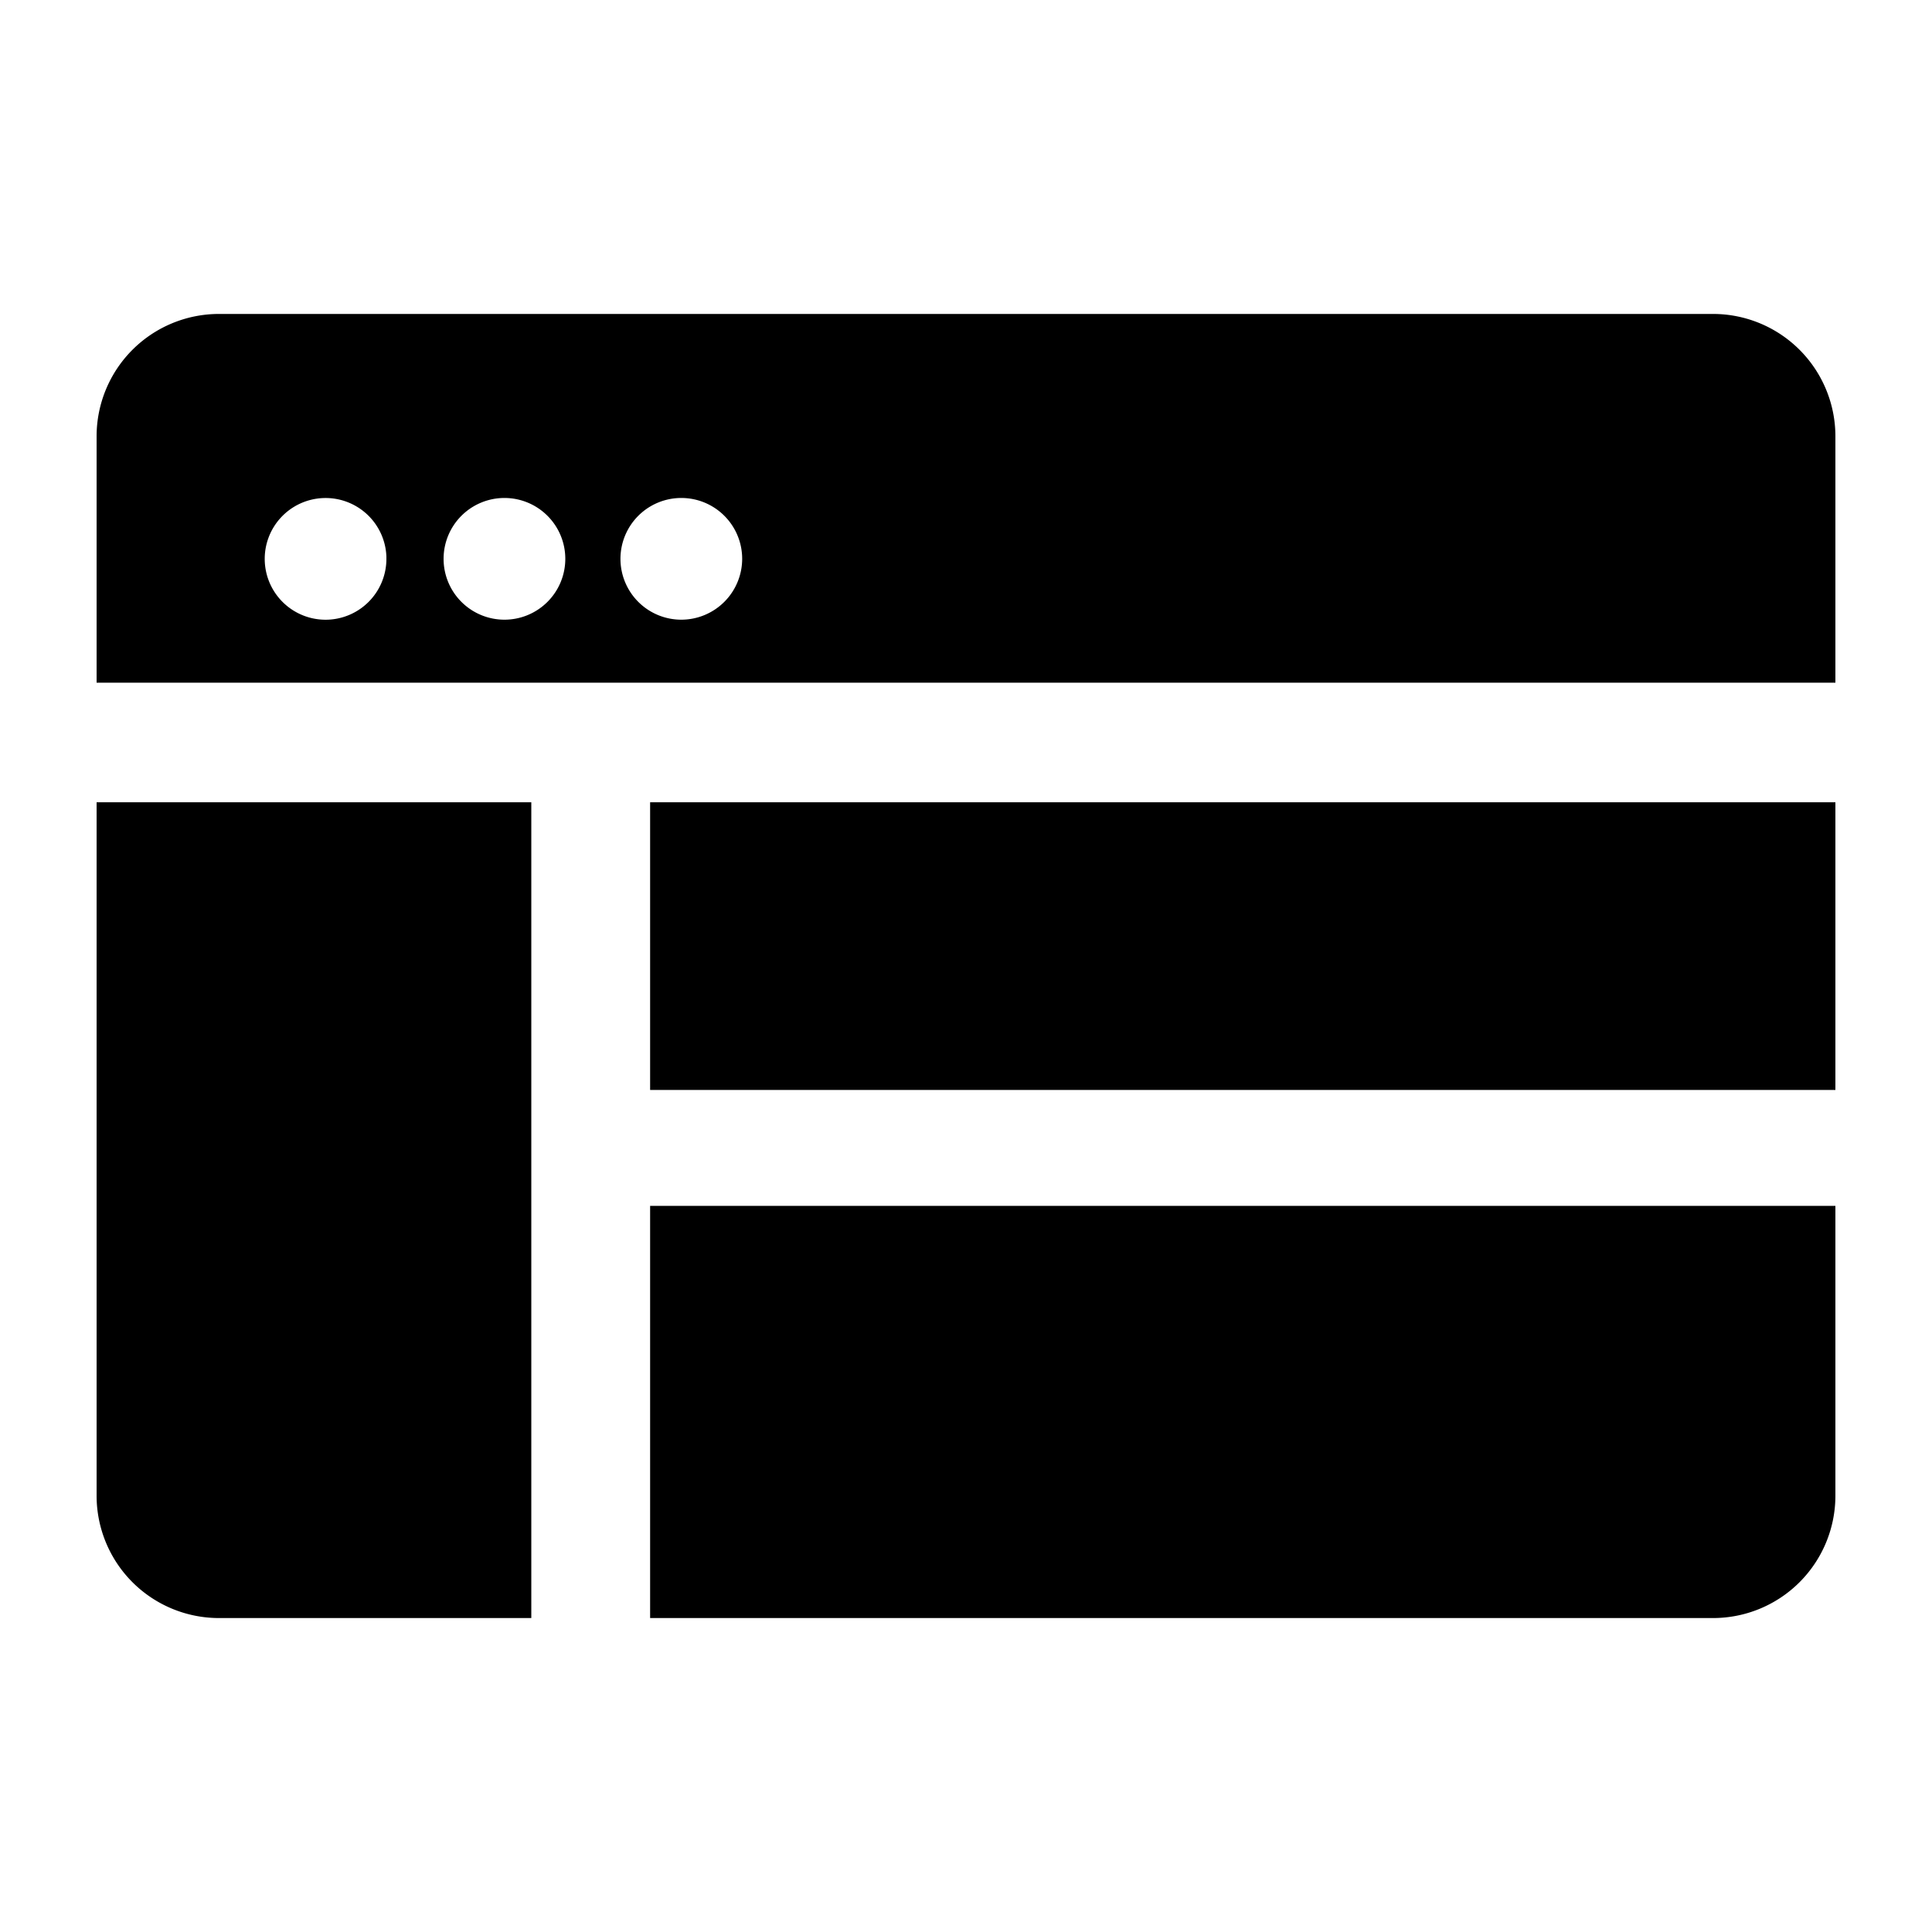<svg id="图层_1" data-name="图层 1" xmlns="http://www.w3.org/2000/svg" viewBox="0 0 200 200"><path d="M67.3,167.5h110A12.67,12.67,0,0,0,190,154.83v-30H67.3ZM55,83.05H10v71.78A12.67,12.67,0,0,0,22.67,167.5H55V83.05Zm12.3.07v29.71H190V83.05H67.3Zm110-50.62H22.67A12.67,12.67,0,0,0,10,45.17v25.5H190V45.17A12.67,12.67,0,0,0,177.33,32.5ZM33.93,64.15A6.3,6.3,0,1,1,40,57.63v.22A6.3,6.3,0,0,1,33.93,64.15Zm18.29,0a6.3,6.3,0,1,1,6.3-6.3h0A6.3,6.3,0,0,1,52.22,64.15Zm18.31,0a6.3,6.3,0,1,1,6.3-6.3h0a6.31,6.31,0,0,1-6.3,6.3h0Z"/></svg>